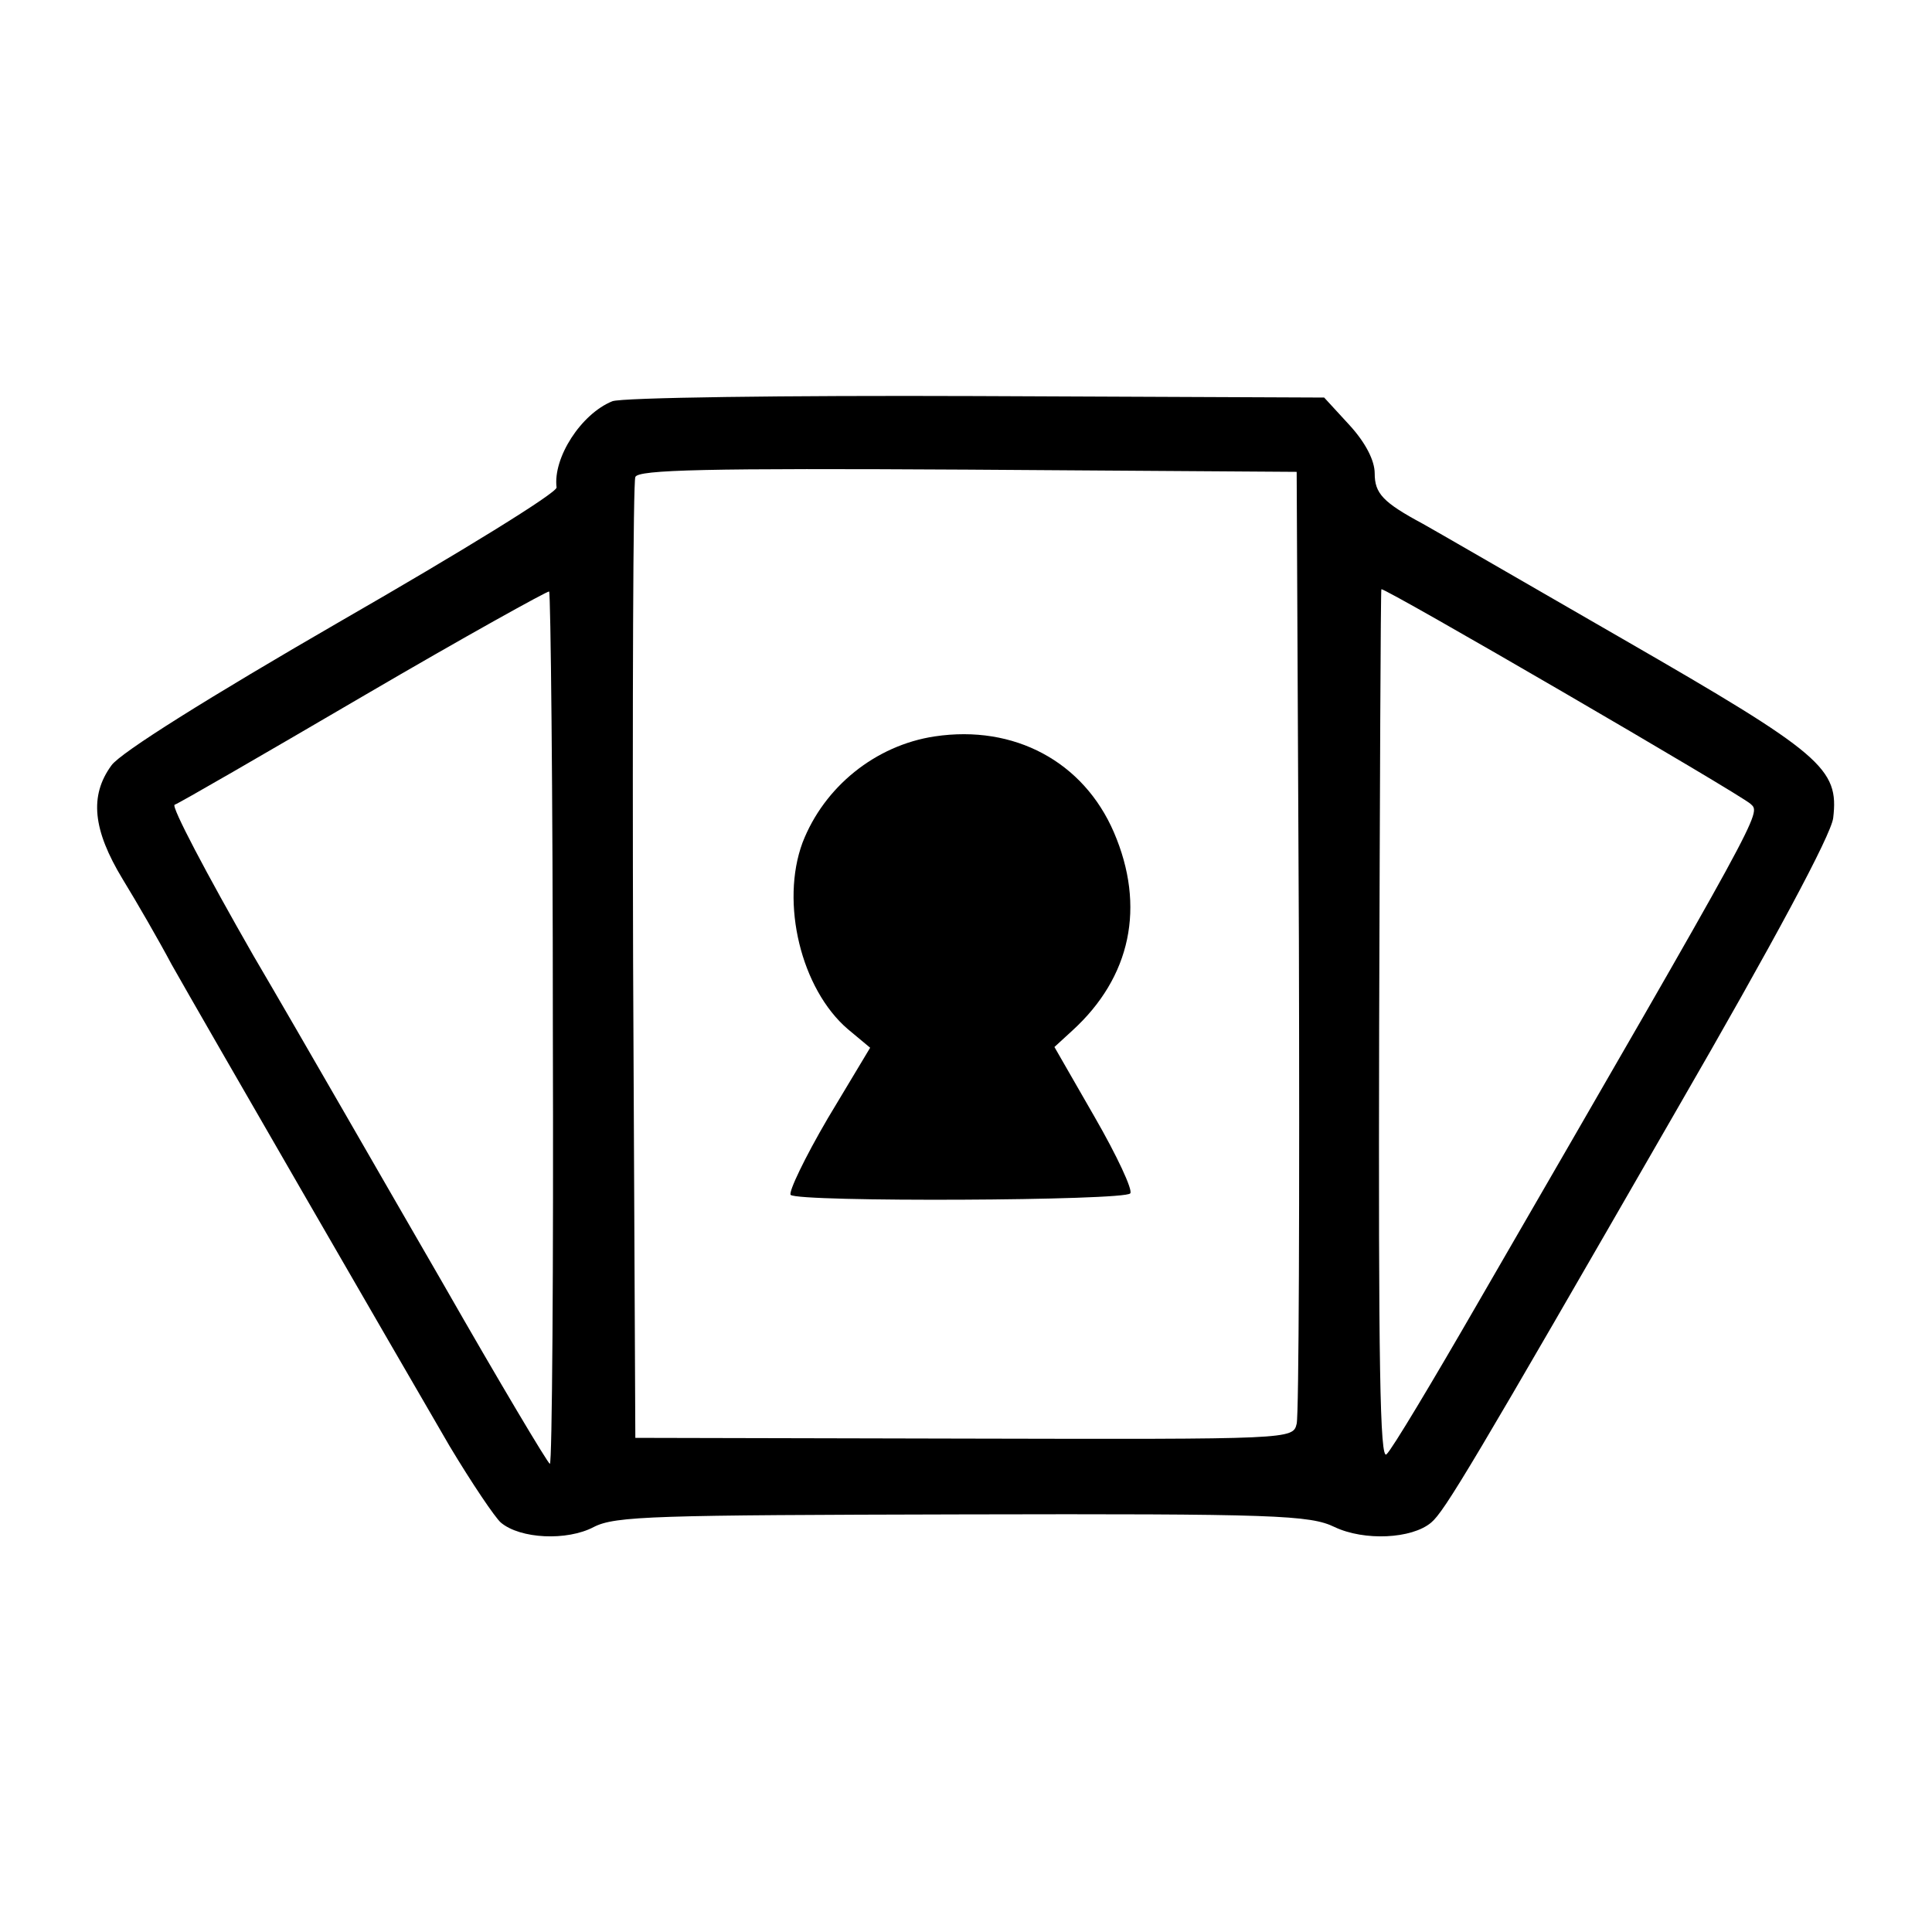 <?xml version="1.0" standalone="no"?>
<!DOCTYPE svg PUBLIC "-//W3C//DTD SVG 20010904//EN"
 "http://www.w3.org/TR/2001/REC-SVG-20010904/DTD/svg10.dtd">
<svg version="1.0" xmlns="http://www.w3.org/2000/svg"
 width="260pt" height="260pt" viewBox="0 0 260 260"
 preserveAspectRatio="xMidYMid meet">
<g transform="translate(0,260) scale(0.1,-0.1)"
fill="#000000" stroke="none">
<path d="M824 2060 c-42 -17 -80 -76 -75 -116 1 -7 -129 -87 -289 -179 -180
-104 -298 -178 -310 -195 -30 -41 -25 -87 15 -153 19 -31 49 -83 66 -115 40
-71 303 -526 374 -648 30 -50 61 -96 69 -103 26 -22 89 -25 125 -6 29 15 83
16 496 17 422 1 468 -1 501 -17 40 -19 104 -16 130 6 18 15 55 77 329 553 133
230 209 372 212 395 8 67 -14 86 -283 241 -137 79 -258 149 -269 155 -54 29
-65 41 -65 68 0 17 -12 41 -34 65 l-34 37 -469 2 c-257 1 -477 -2 -489 -7z
m924 -725 c1 -346 0 -639 -3 -651 -5 -21 -6 -21 -447 -20 l-443 1 -3 640 c-1
352 0 646 3 653 3 10 98 12 447 10 l443 -3 3 -630z m-1004 -120 c1 -322 -1
-585 -4 -585 -3 1 -68 110 -144 243 -77 133 -191 332 -255 441 -63 110 -111
201 -106 203 6 2 120 68 255 147 135 79 247 141 249 140 2 -2 5 -267 5 -589z
m1612 303 c14 -13 19 -4 -368 -673 -60 -104 -115 -196 -122 -202 -9 -10 -11
123 -10 575 1 323 2 588 3 589 2 4 485 -277 497 -289z"/>
<path d="M1258 1609 c-80 -12 -149 -68 -178 -143 -30 -81 -2 -197 61 -251 l30
-25 -57 -95 c-31 -53 -53 -99 -50 -103 10 -10 450 -8 457 2 4 4 -18 51 -48
103 l-54 94 24 22 c79 72 99 167 56 267 -41 95 -134 145 -241 129z"/>
</g>
</svg>
